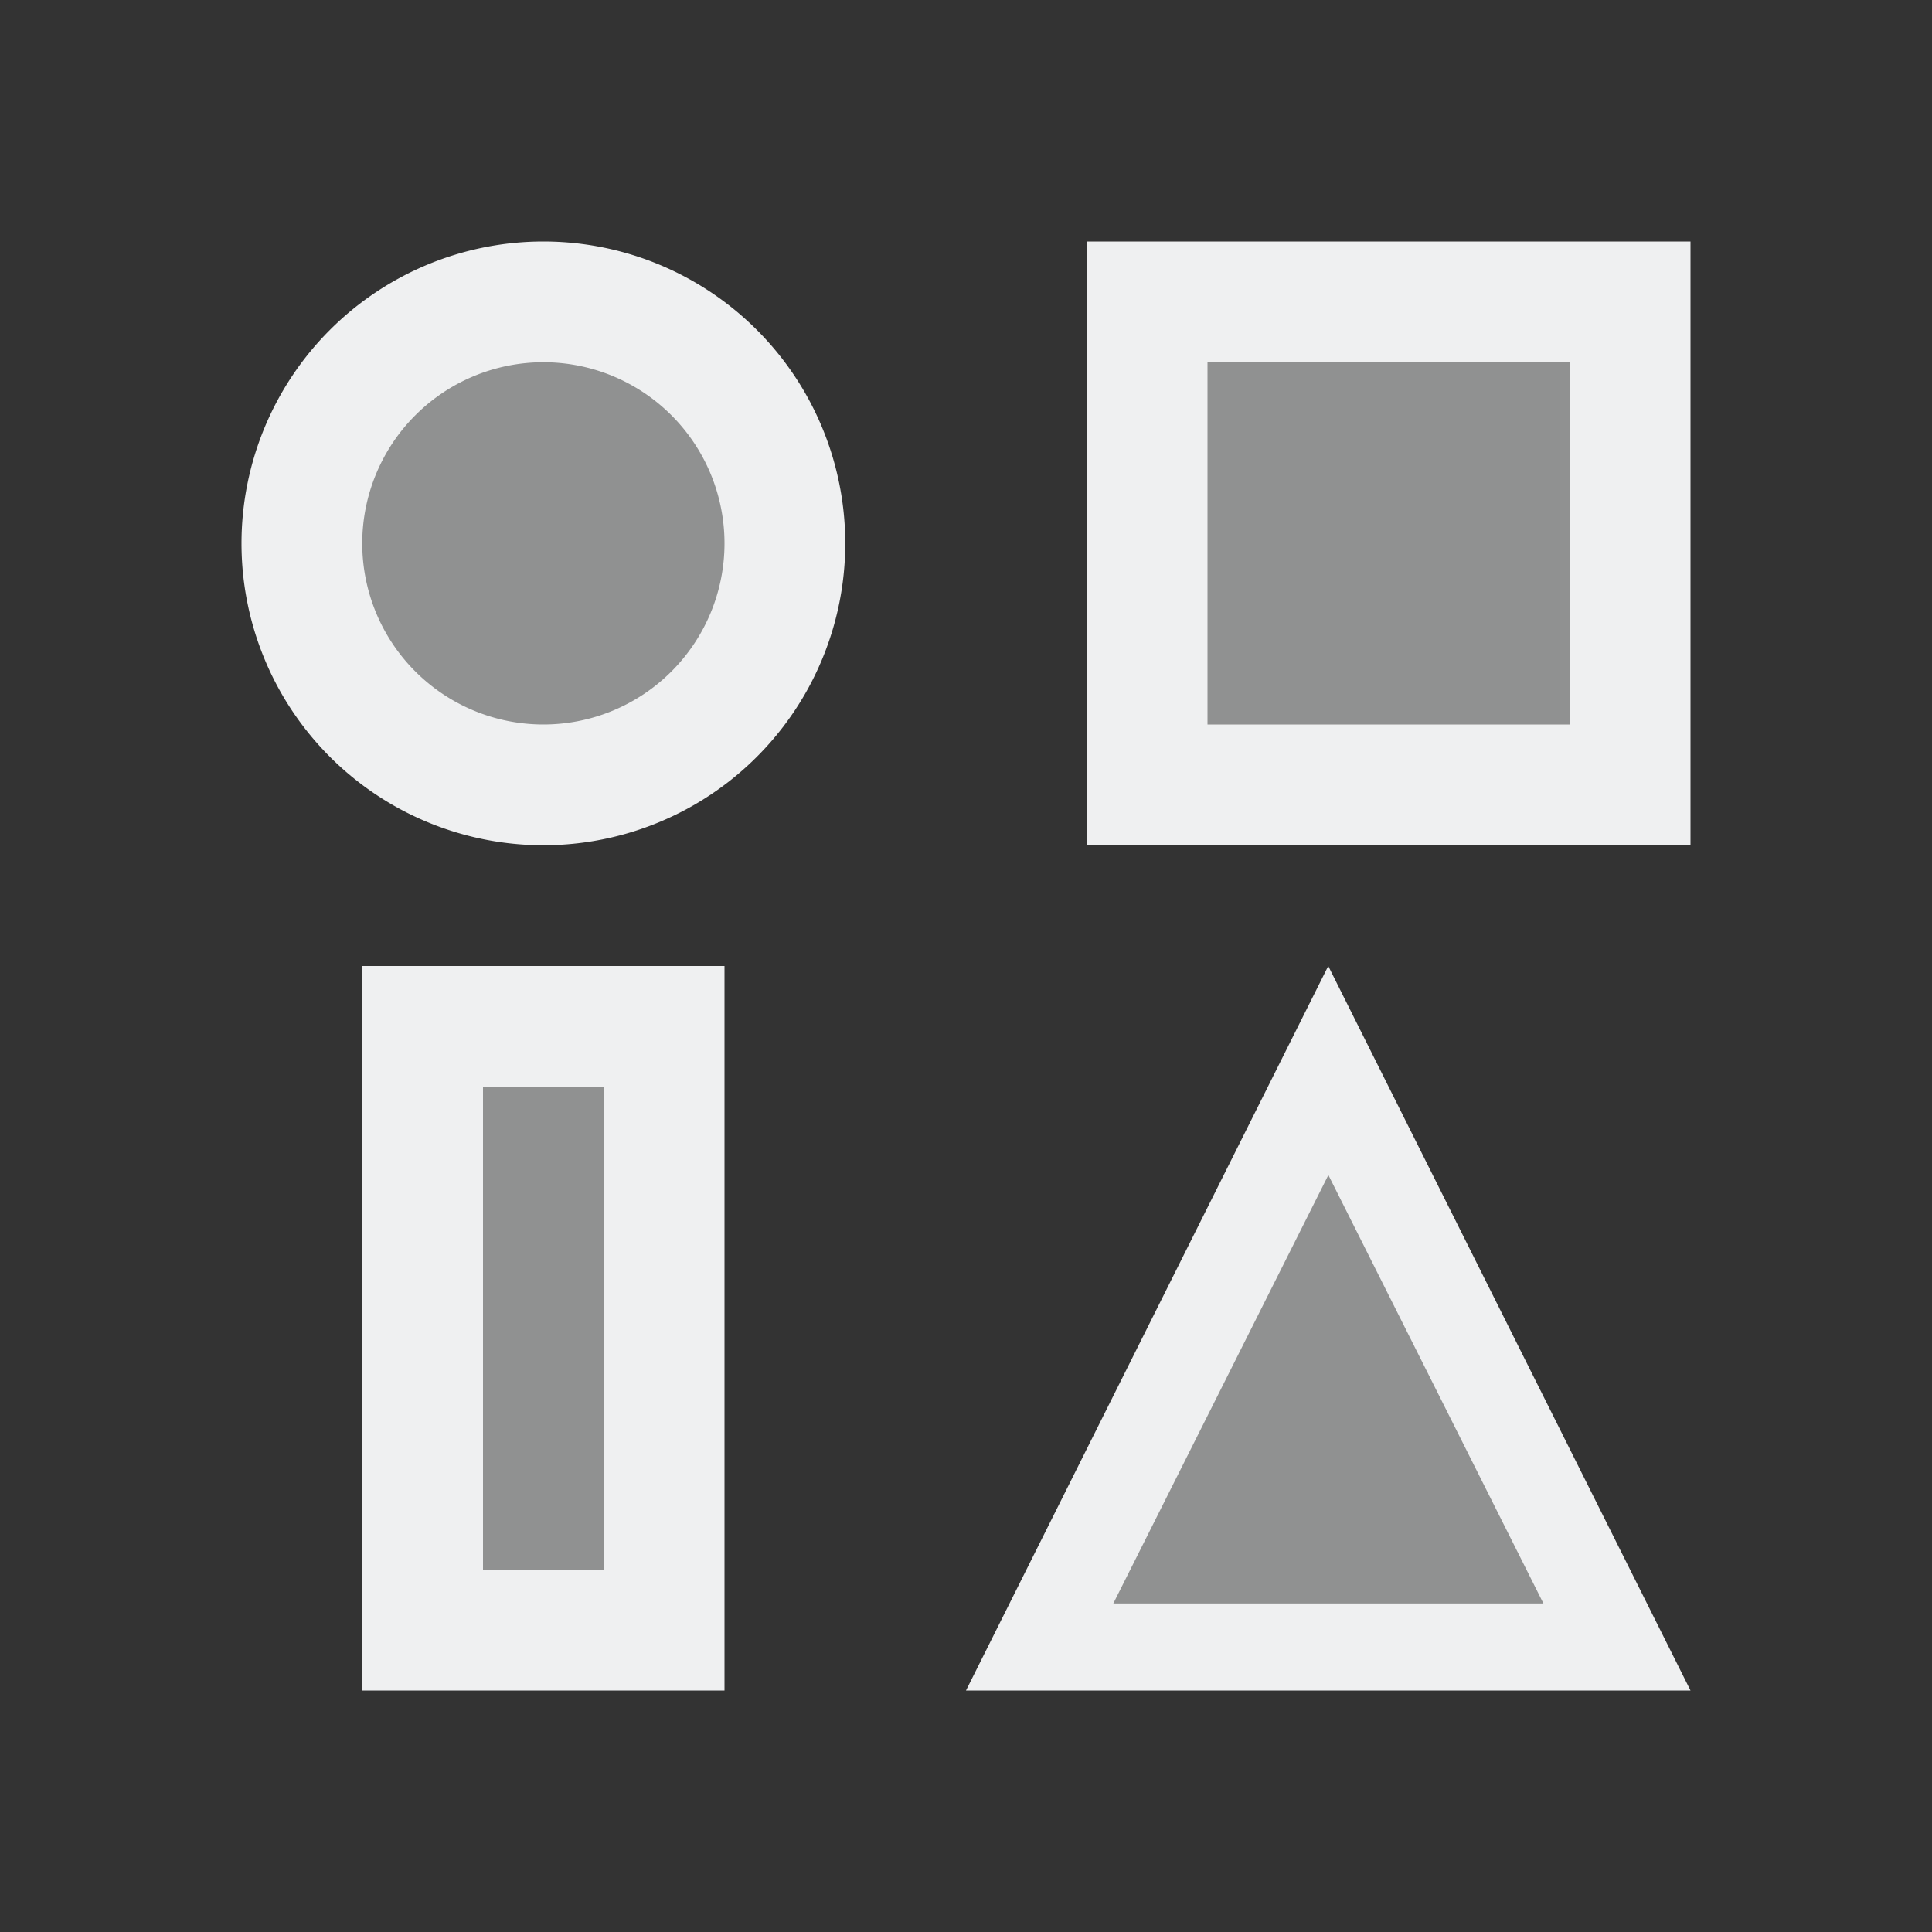 <svg version="1.1" viewBox="0 0 16 16" xmlns="http://www.w3.org/2000/svg">
    <rect x="0" y="0" width="16" height="16" fill="#333333" stroke="none"/>
    <defs>
        <style type="text/css" id="current-color-scheme">.ColorScheme-Text {
        color:#eff0f1;
      }</style>
    </defs>
    <g class="ColorScheme-Text" fill="currentColor" fill-opacity=".5">
        <path d="M 4,6.166 C 3.205,5.898 2.723,5.109 2.838,4.264 2.914,3.704 3.276,3.215 3.806,2.956 4.084,2.819 4.115,2.813 4.505,2.814 4.977,2.816 5.211,2.89 5.535,3.14 6.563,3.936 6.386,5.527 5.205,6.094 4.988,6.199 4.901,6.217 4.583,6.227 4.307,6.235 4.16,6.22 4,6.166 Z"/>
        <path d="m3.928 10.989v-2.133h1.177v4.266h-1.177z"/>
        <path d="m9.791 4.492v-1.768h3.524v3.536h-3.524z"/>
        <path d="m10.042 11.551c0.515-1.02 0.945-1.854 0.955-1.855 0.018-5.155e-4 1.866 3.655 1.866 3.691 0 0.01-0.845 0.018-1.879 0.018h-1.879z"/>
    </g>
    <path d="m4.5 2a2.5 2.5 0 0 0-2.5 2.5 2.5 2.5 0 0 0 2.5 2.5 2.5 2.5 0 0 0 2.5-2.5 2.5 2.5 0 0 0-2.5-2.5zm4.5 0v5h5v-5h-5zm-4.5 1a1.5 1.5 0 0 1 1.5 1.5 1.5 1.5 0 0 1-1.5 1.5 1.5 1.5 0 0 1-1.5-1.5 1.5 1.5 0 0 1 1.5-1.5zm5.5 0h3v3h-3v-3zm-7 5v6h3v-6h-3zm8 0-3 6h6l-3-6zm-7 1h1v4h-1v-4zm7 0.729 0.891 1.775 0.891 1.775h-1.781-1.781l0.891-1.775 0.891-1.775z" class="ColorScheme-Text" fill="currentColor"/>
</svg>

